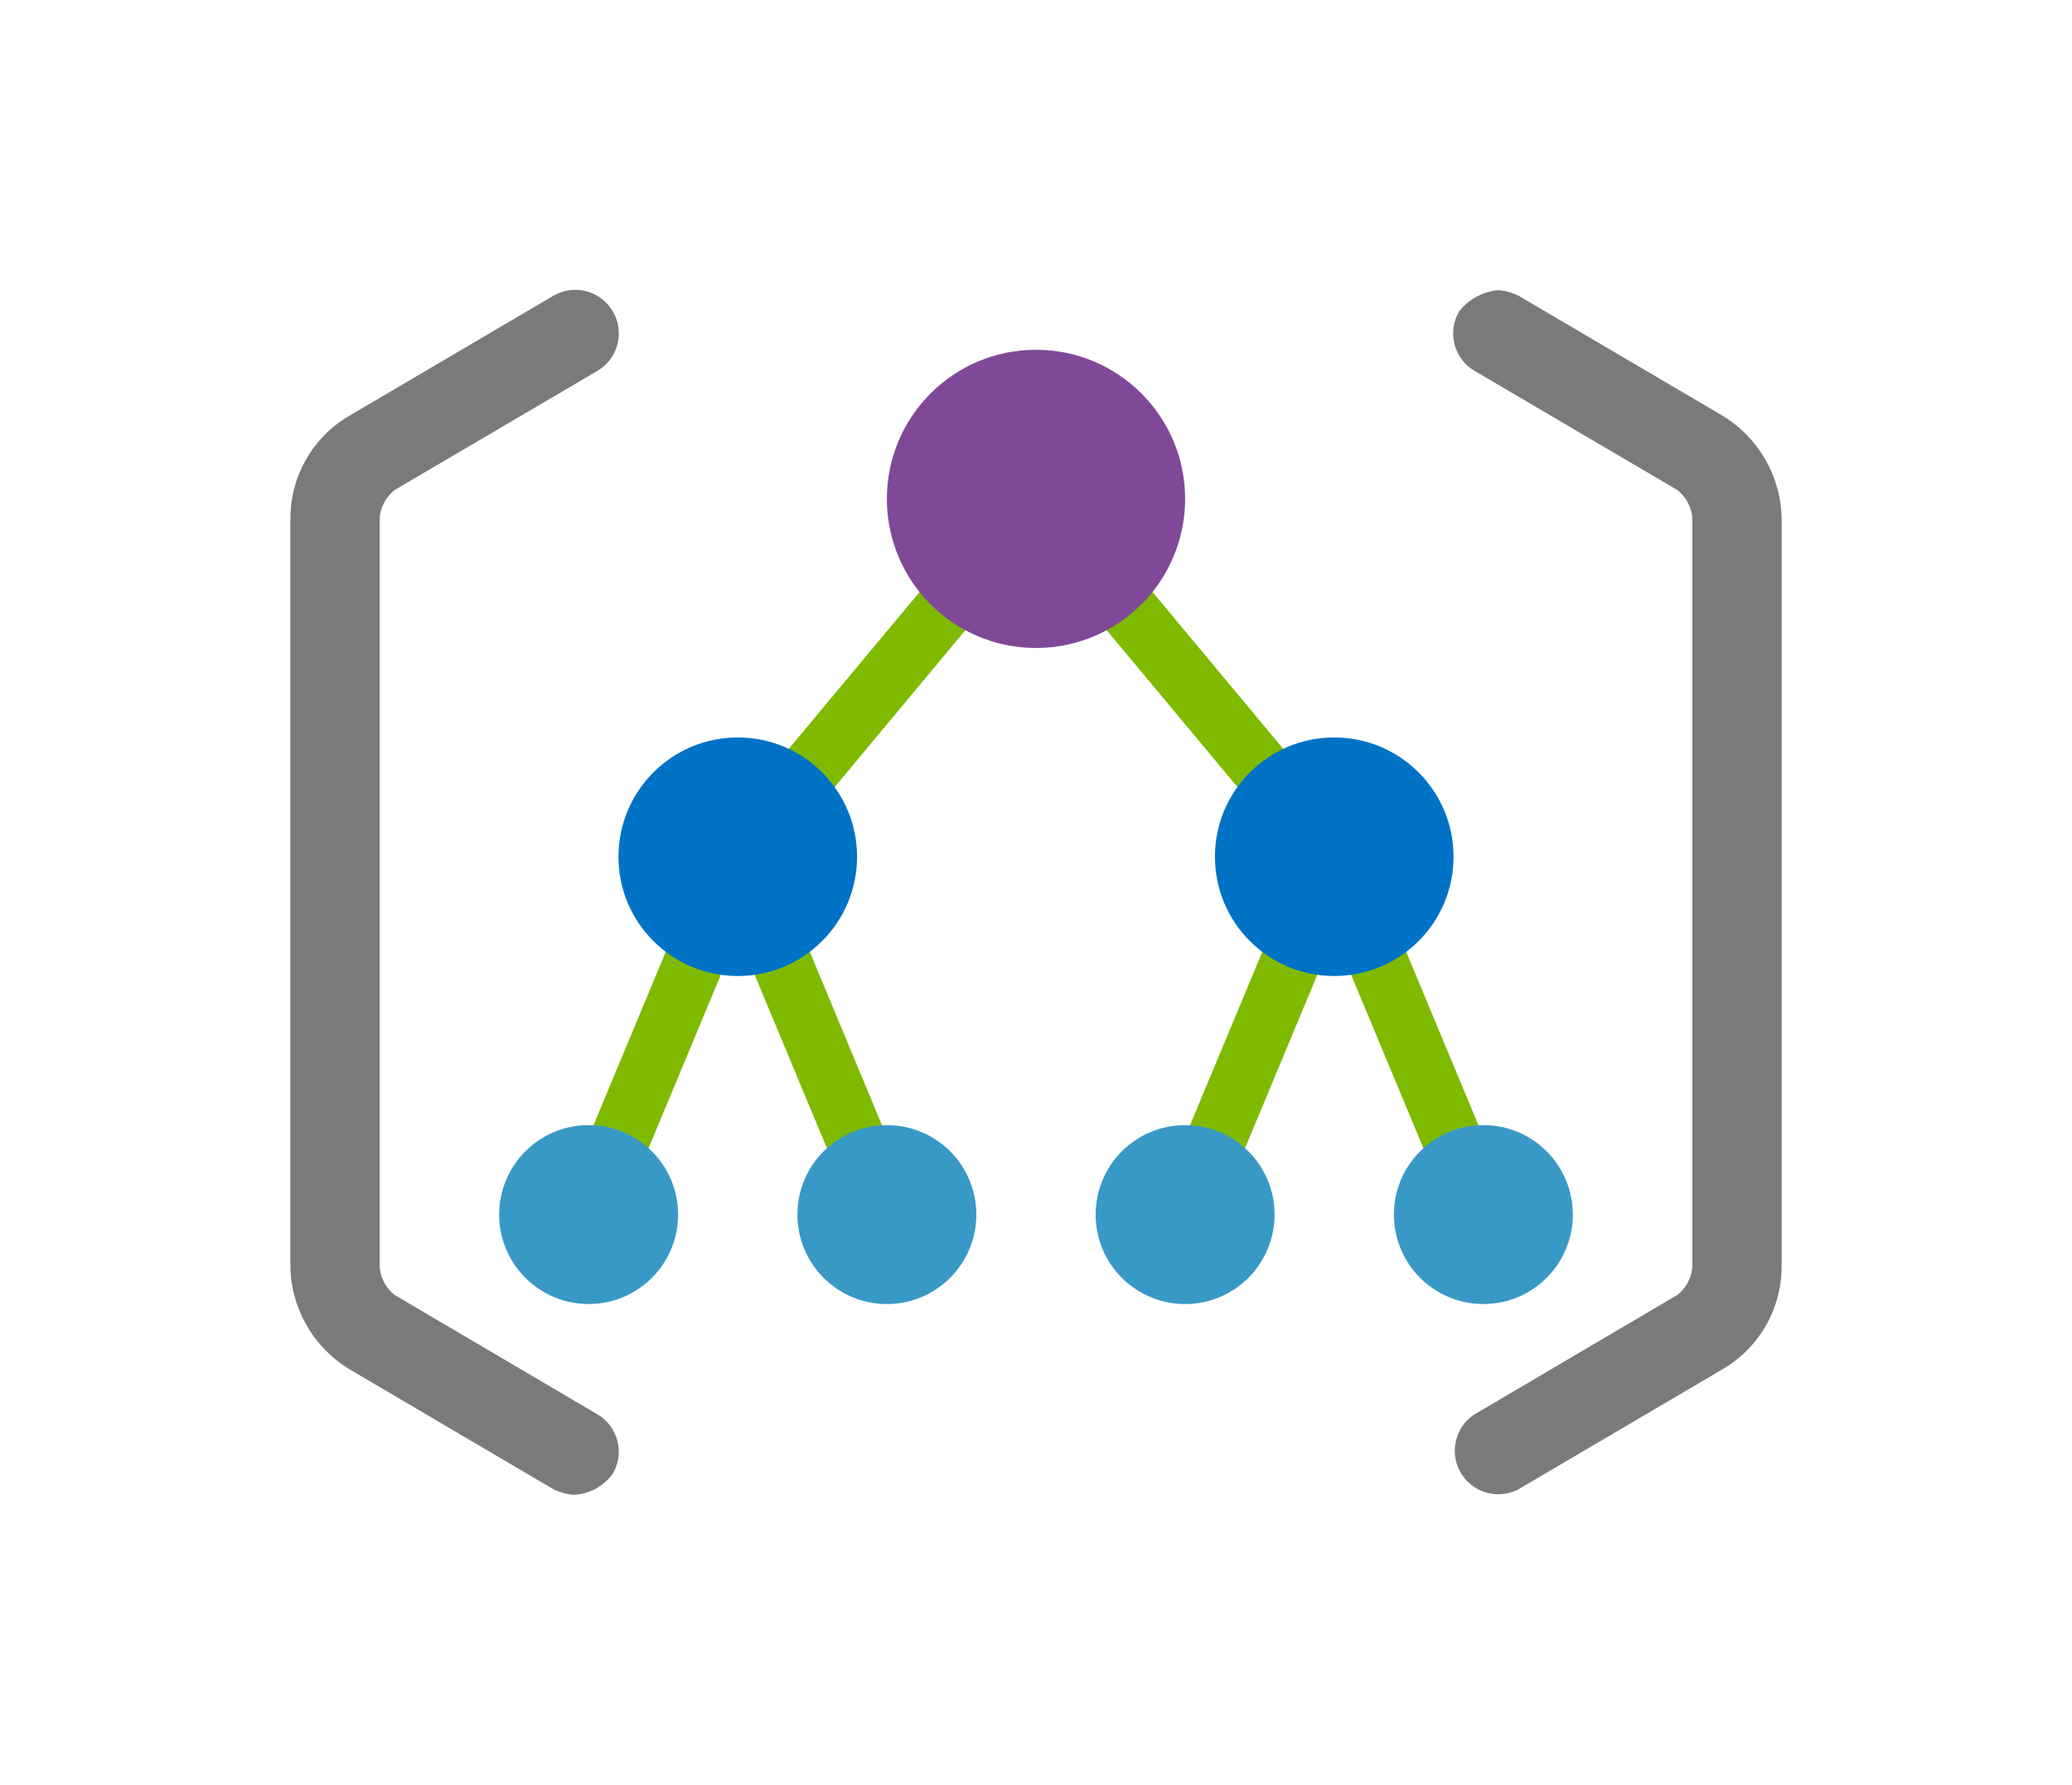 <?xml version="1.0" encoding="UTF-8" standalone="no"?>
<!DOCTYPE svg PUBLIC "-//W3C//DTD SVG 1.1//EN" "http://www.w3.org/Graphics/SVG/1.1/DTD/svg11.dtd">
<!-- Generated by Microsoft Visio, SVG Export Management-groups.svg Page-1 -->
<svg xmlns="http://www.w3.org/2000/svg" xmlns:xlink="http://www.w3.org/1999/xlink" xmlns:ev="http://www.w3.org/2001/xml-events"
		xmlns:v="http://schemas.microsoft.com/visio/2003/SVGExtensions/" width="1.214in" height="1.046in"
		viewBox="0 0 87.38 75.303" xml:space="preserve" color-interpolation-filters="sRGB" class="st6">
	<title>MIS: Security and Governance</title>
	<desc>This package contains stencils that will represent Security and Governance</desc>
	<v:documentProperties v:langID="1033" v:metric="true" v:viewMarkup="false"/>

	<style type="text/css">
	<![CDATA[
		.st1 {fill:#7fba00;stroke:none;stroke-width:12.24}
		.st2 {fill:#3999c6;stroke:none;stroke-width:12.24}
		.st3 {fill:#804998;stroke:none;stroke-width:12.24}
		.st4 {fill:#0072c6;stroke:none;stroke-width:12.24}
		.st5 {fill:#7a7a7a;stroke:none;stroke-width:12.24}
		.st6 {fill:none;fill-rule:evenodd;font-size:12px;overflow:visible;stroke-linecap:square;stroke-miterlimit:3}
	]]>
	</style>

	<g v:mID="0" v:index="1" v:groupContext="foregroundPage">
		<title>Page-1</title>
		<v:pageProperties v:drawingScale="1" v:pageScale="1" v:drawingUnits="0" v:shadowOffsetX="9" v:shadowOffsetY="-9"/>
		<g id="group5-1" transform="translate(12.24,-12.24)" v:mID="5" v:groupContext="group">
			<title>Sheet.5</title>
			<g id="group6-2" v:mID="6" v:groupContext="group">
				<title> ManagementGroups</title>
				<g id="shape7-3" v:mID="7" v:groupContext="shape" transform="translate(11.419,-11.341)">
					<title>Sheet.7</title>
					<path d="M32.61 56.45 L32.25 57.32 L21 43.82 L20.03 44.63 L19.07 43.82 L7.81 57.32 L7.45 56.45 L0 74.33 L2.32
								 75.3 L7.45 62.99 L12.58 75.3 L14.9 74.33 L8.91 59.94 L20.03 46.59 L31.16 59.94 L25.16 74.33 L27.48
								 75.3 L32.61 62.99 L37.74 75.3 L40.06 74.33 L32.61 56.45 Z" class="st1"/>
				</g>
				<g id="shape8-5" v:mID="8" v:groupContext="shape" transform="translate(46.546,-8.051)">
					<title>Sheet.8</title>
					<ellipse cx="3.774" cy="71.529" rx="3.774" ry="3.774" class="st2"/>
				</g>
				<g id="shape9-7" v:mID="9" v:groupContext="shape" transform="translate(33.966,-8.051)">
					<title>Sheet.9</title>
					<ellipse cx="3.774" cy="71.529" rx="3.774" ry="3.774" class="st2"/>
				</g>
				<g id="shape10-9" v:mID="10" v:groupContext="shape" transform="translate(25.16,-35.727)">
					<title>Sheet.10</title>
					<ellipse cx="6.29" cy="69.013" rx="6.29" ry="6.29" class="st3"/>
				</g>
				<g id="shape11-11" v:mID="11" v:groupContext="shape" transform="translate(13.838,-21.889)">
					<title>Sheet.11</title>
					<ellipse cx="5.032" cy="70.271" rx="5.032" ry="5.032" class="st4"/>
				</g>
				<g id="shape12-13" v:mID="12" v:groupContext="shape" transform="translate(38.998,-21.889)">
					<title>Sheet.12</title>
					<ellipse cx="5.032" cy="70.271" rx="5.032" ry="5.032" class="st4"/>
				</g>
				<g id="shape13-15" v:mID="13" v:groupContext="shape" transform="translate(21.386,-8.051)">
					<title>Sheet.13</title>
					<ellipse cx="3.774" cy="71.529" rx="3.774" ry="3.774" class="st2"/>
				</g>
				<g id="shape14-17" v:mID="14" v:groupContext="shape" transform="translate(8.806,-8.051)">
					<title>Sheet.14</title>
					<ellipse cx="3.774" cy="71.529" rx="3.774" ry="3.774" class="st2"/>
				</g>
				<g id="shape15-19" v:mID="15" v:groupContext="shape">
					<title>Sheet.15</title>
					<path d="M11.95 75.3 A2.332 2.332 0 0 1 11.07 75.05 L2.52 70.02 A5.189 5.189 0 0 1 0 65.74 L0 34.04 A5.024
								 5.024 0 0 1 2.52 29.76 L11.07 24.73 A1.834 1.834 0 0 1 12.96 27.88 L4.4 32.91 A1.693 1.693
								 -180 0 0 3.77 34.04 L3.77 65.74 A1.693 1.693 -180 0 0 4.4 66.87 L12.96 71.91 A1.832 1.832
								 0 0 1 13.59 74.42 A2.15 2.15 0 0 1 11.95 75.3 ZM50.95 24.48 A2.332 2.332 0 0 1 51.83 24.73
								 L60.38 29.76 A5.189 5.189 0 0 1 62.9 34.04 L62.9 65.74 A5.024 5.024 0 0 1 60.38 70.02 L51.83
								 75.05 A1.834 1.834 0 0 1 49.94 71.91 L58.5 66.87 A1.693 1.693 -180 0 0 59.13 65.74 L59.13
								 34.04 A1.693 1.693 -180 0 0 58.5 32.91 L49.94 27.88 A1.832 1.832 0 0 1 49.31 25.36 A2.376
								 2.376 0 0 1 50.95 24.48 Z" class="st5"/>
				</g>
			</g>
		</g>
	</g>
</svg>
